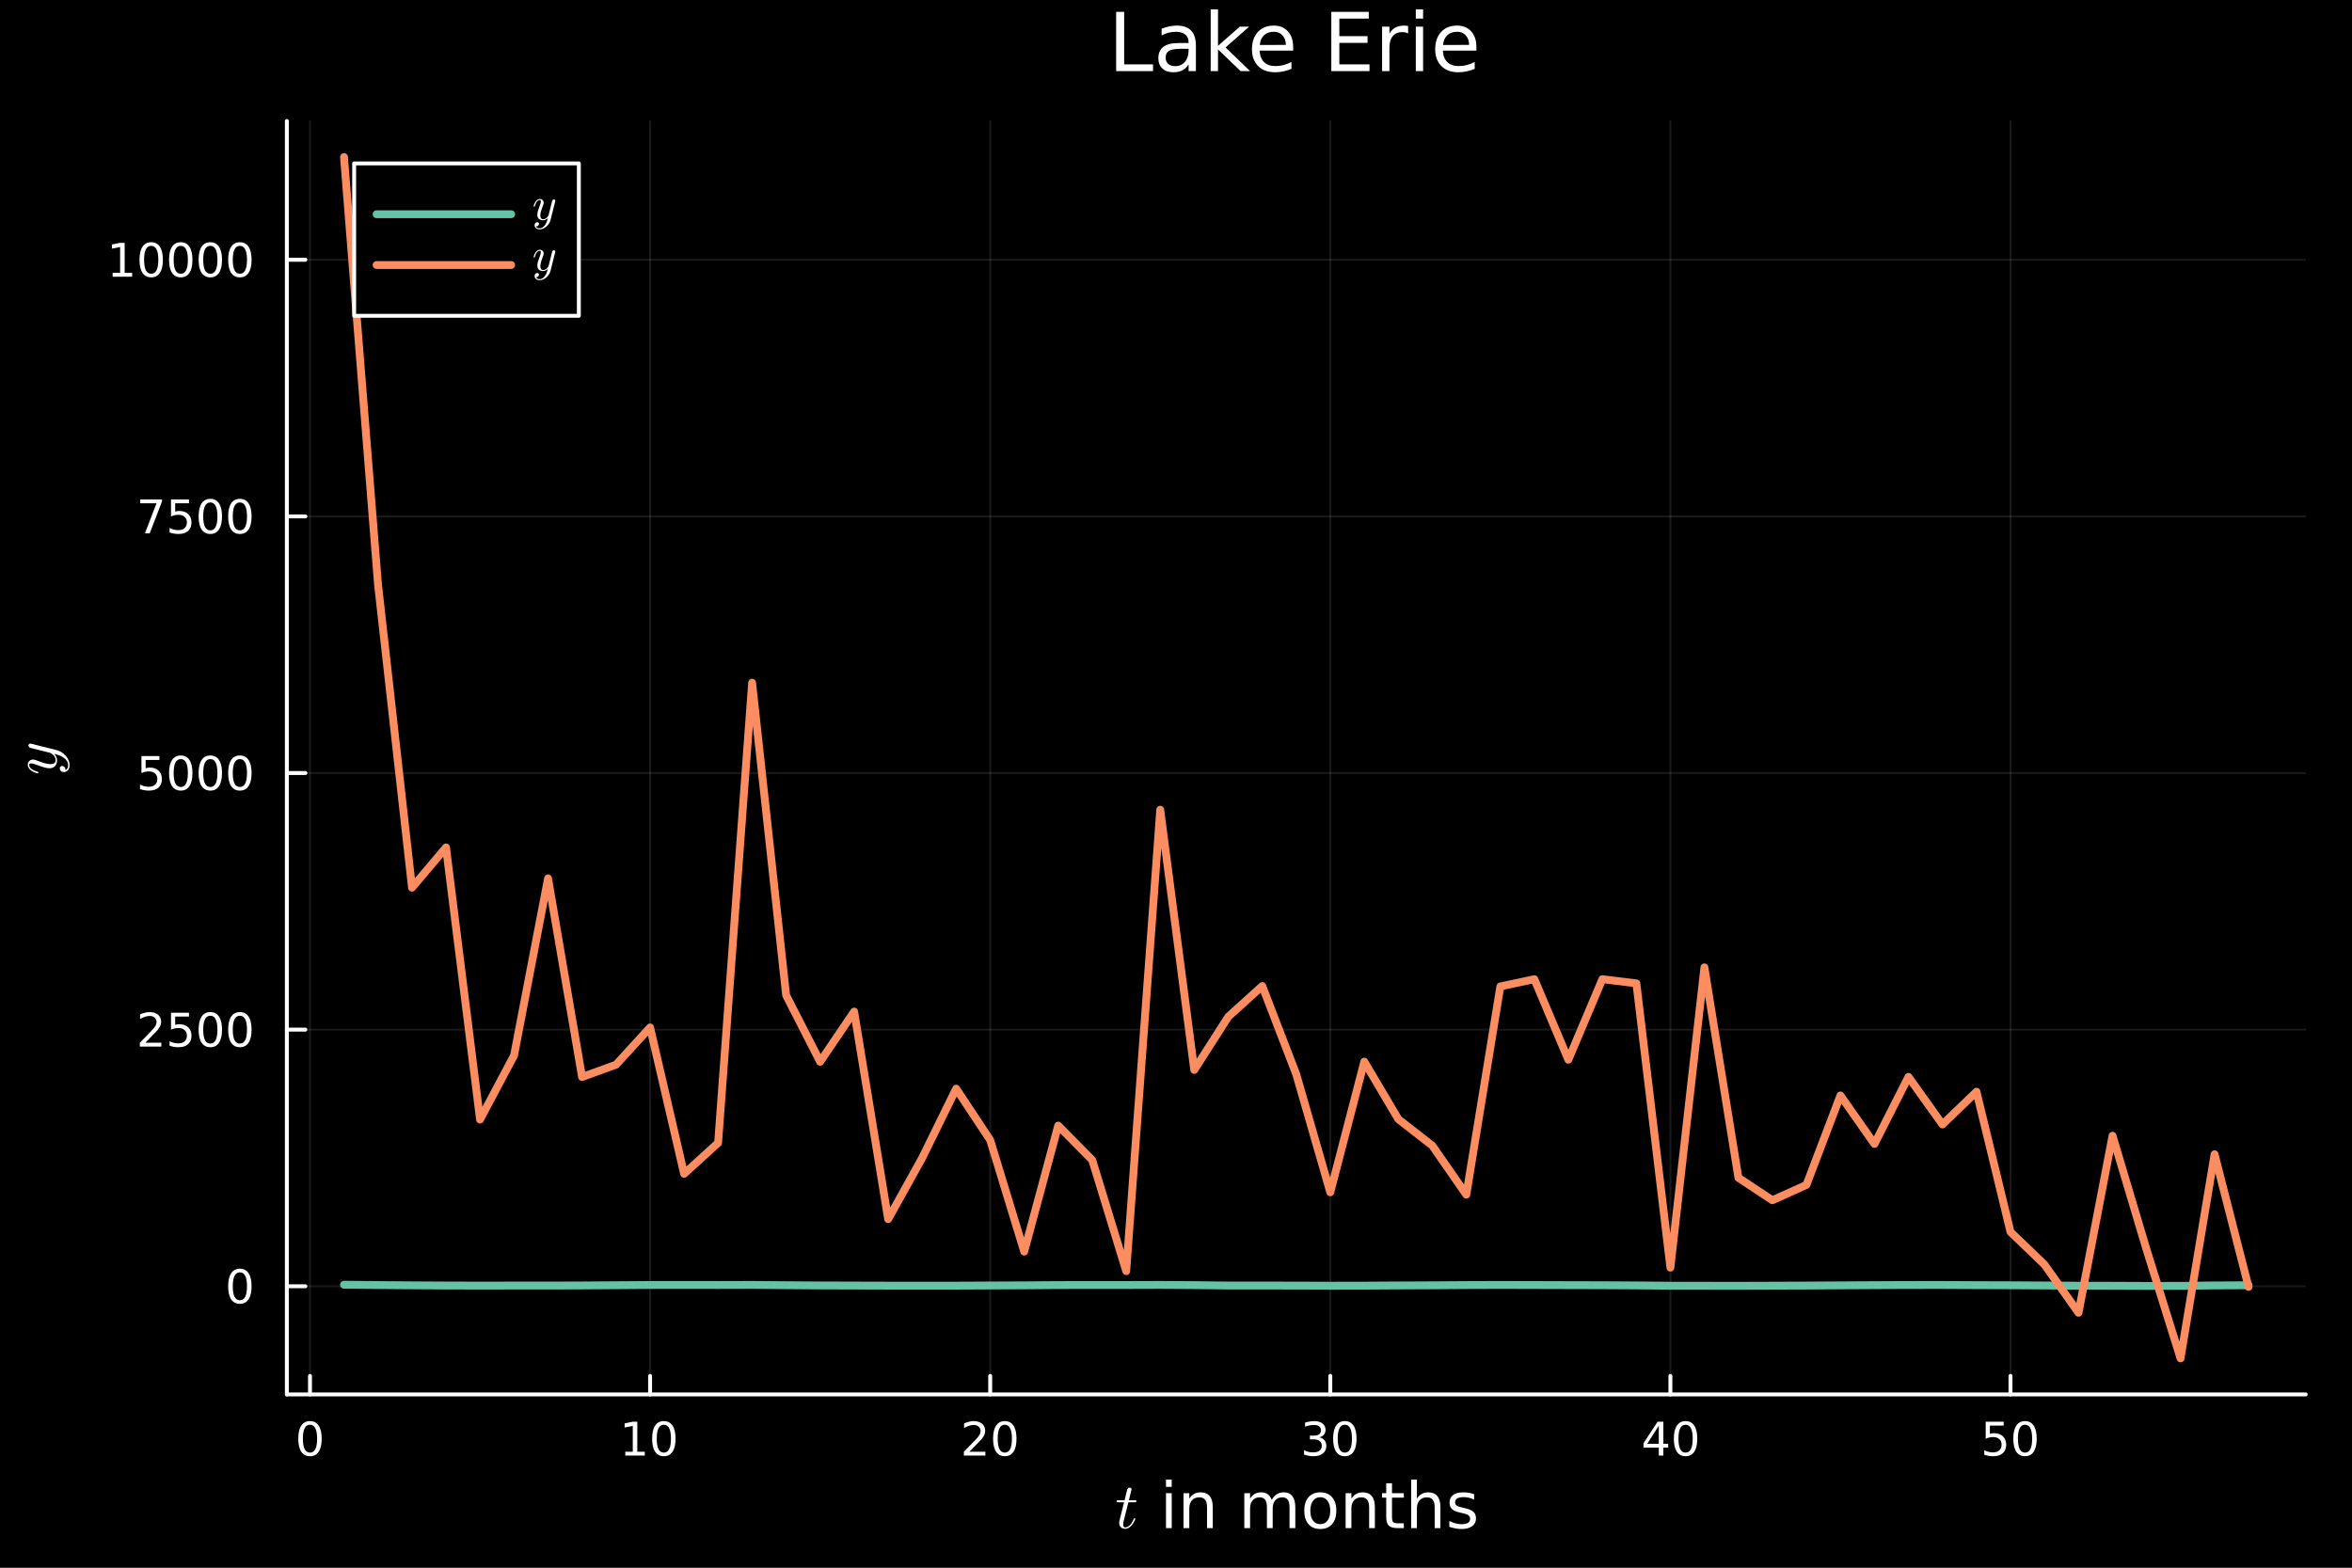 <?xml version="1.0" encoding="utf-8"?>
<svg xmlns="http://www.w3.org/2000/svg" xmlns:xlink="http://www.w3.org/1999/xlink" width="600" height="400" viewBox="0 0 2400 1600">
<rect x="0" y="0" width="2400" height="1600" fill="#808080" stroke="none"/>
<defs>
  <clipPath id="clip550">
    <rect x="0" y="0" width="2400" height="1600"/>
  </clipPath>
</defs>
<path clip-path="url(#clip550)" d="M0 1600 L2400 1600 L2400 0 L0 0  Z" fill="#000000" fill-rule="evenodd" fill-opacity="1"/>
<defs>
  <clipPath id="clip551">
    <rect x="480" y="0" width="1681" height="1600"/>
  </clipPath>
</defs>
<path clip-path="url(#clip550)" d="M292.713 1423.18 L2352.76 1423.18 L2352.76 123.472 L292.713 123.472  Z" fill="#000000" fill-rule="evenodd" fill-opacity="1"/>
<defs>
  <clipPath id="clip552">
    <rect x="292" y="123" width="2061" height="1301"/>
  </clipPath>
</defs>
<polyline clip-path="url(#clip552)" style="stroke:#ffffff; stroke-linecap:round; stroke-linejoin:round; stroke-width:2; stroke-opacity:0.1; fill:none" points="316.312,1423.18 316.312,123.472 "/>
<polyline clip-path="url(#clip552)" style="stroke:#ffffff; stroke-linecap:round; stroke-linejoin:round; stroke-width:2; stroke-opacity:0.1; fill:none" points="663.354,1423.18 663.354,123.472 "/>
<polyline clip-path="url(#clip552)" style="stroke:#ffffff; stroke-linecap:round; stroke-linejoin:round; stroke-width:2; stroke-opacity:0.1; fill:none" points="1010.4,1423.18 1010.4,123.472 "/>
<polyline clip-path="url(#clip552)" style="stroke:#ffffff; stroke-linecap:round; stroke-linejoin:round; stroke-width:2; stroke-opacity:0.1; fill:none" points="1357.44,1423.18 1357.44,123.472 "/>
<polyline clip-path="url(#clip552)" style="stroke:#ffffff; stroke-linecap:round; stroke-linejoin:round; stroke-width:2; stroke-opacity:0.1; fill:none" points="1704.48,1423.18 1704.48,123.472 "/>
<polyline clip-path="url(#clip552)" style="stroke:#ffffff; stroke-linecap:round; stroke-linejoin:round; stroke-width:2; stroke-opacity:0.1; fill:none" points="2051.52,1423.18 2051.52,123.472 "/>
<polyline clip-path="url(#clip550)" style="stroke:#ffffff; stroke-linecap:round; stroke-linejoin:round; stroke-width:4; stroke-opacity:1; fill:none" points="292.713,1423.18 2352.76,1423.18 "/>
<polyline clip-path="url(#clip550)" style="stroke:#ffffff; stroke-linecap:round; stroke-linejoin:round; stroke-width:4; stroke-opacity:1; fill:none" points="316.312,1423.18 316.312,1404.28 "/>
<polyline clip-path="url(#clip550)" style="stroke:#ffffff; stroke-linecap:round; stroke-linejoin:round; stroke-width:4; stroke-opacity:1; fill:none" points="663.354,1423.18 663.354,1404.28 "/>
<polyline clip-path="url(#clip550)" style="stroke:#ffffff; stroke-linecap:round; stroke-linejoin:round; stroke-width:4; stroke-opacity:1; fill:none" points="1010.4,1423.18 1010.4,1404.28 "/>
<polyline clip-path="url(#clip550)" style="stroke:#ffffff; stroke-linecap:round; stroke-linejoin:round; stroke-width:4; stroke-opacity:1; fill:none" points="1357.44,1423.18 1357.44,1404.28 "/>
<polyline clip-path="url(#clip550)" style="stroke:#ffffff; stroke-linecap:round; stroke-linejoin:round; stroke-width:4; stroke-opacity:1; fill:none" points="1704.48,1423.18 1704.48,1404.28 "/>
<polyline clip-path="url(#clip550)" style="stroke:#ffffff; stroke-linecap:round; stroke-linejoin:round; stroke-width:4; stroke-opacity:1; fill:none" points="2051.52,1423.18 2051.52,1404.28 "/>
<path clip-path="url(#clip550)" d="M316.312 1454.1 Q312.701 1454.1 310.872 1457.66 Q309.067 1461.2 309.067 1468.33 Q309.067 1475.44 310.872 1479.01 Q312.701 1482.55 316.312 1482.55 Q319.946 1482.55 321.752 1479.01 Q323.58 1475.44 323.58 1468.33 Q323.58 1461.2 321.752 1457.66 Q319.946 1454.1 316.312 1454.1 M316.312 1450.39 Q322.122 1450.39 325.178 1455 Q328.256 1459.58 328.256 1468.33 Q328.256 1477.06 325.178 1481.67 Q322.122 1486.25 316.312 1486.25 Q310.502 1486.25 307.423 1481.67 Q304.368 1477.06 304.368 1468.33 Q304.368 1459.58 307.423 1455 Q310.502 1450.39 316.312 1450.39 Z" fill="#ffffff" fill-rule="nonzero" fill-opacity="1" /><path clip-path="url(#clip550)" d="M638.042 1481.64 L645.681 1481.64 L645.681 1455.28 L637.371 1456.95 L637.371 1452.69 L645.634 1451.02 L650.31 1451.02 L650.31 1481.64 L657.949 1481.64 L657.949 1485.58 L638.042 1485.58 L638.042 1481.64 Z" fill="#ffffff" fill-rule="nonzero" fill-opacity="1" /><path clip-path="url(#clip550)" d="M677.393 1454.1 Q673.782 1454.1 671.954 1457.66 Q670.148 1461.2 670.148 1468.33 Q670.148 1475.44 671.954 1479.01 Q673.782 1482.55 677.393 1482.55 Q681.028 1482.55 682.833 1479.01 Q684.662 1475.44 684.662 1468.33 Q684.662 1461.2 682.833 1457.66 Q681.028 1454.1 677.393 1454.1 M677.393 1450.39 Q683.204 1450.39 686.259 1455 Q689.338 1459.58 689.338 1468.33 Q689.338 1477.06 686.259 1481.67 Q683.204 1486.25 677.393 1486.25 Q671.583 1486.25 668.505 1481.67 Q665.449 1477.06 665.449 1468.33 Q665.449 1459.58 668.505 1455 Q671.583 1450.39 677.393 1450.39 Z" fill="#ffffff" fill-rule="nonzero" fill-opacity="1" /><path clip-path="url(#clip550)" d="M989.17 1481.64 L1005.49 1481.64 L1005.49 1485.58 L983.545 1485.58 L983.545 1481.64 Q986.207 1478.89 990.79 1474.26 Q995.397 1469.61 996.577 1468.27 Q998.822 1465.74 999.702 1464.01 Q1000.6 1462.25 1000.6 1460.56 Q1000.6 1457.8 998.66 1456.07 Q996.739 1454.33 993.637 1454.33 Q991.438 1454.33 988.985 1455.09 Q986.554 1455.86 983.776 1457.41 L983.776 1452.69 Q986.6 1451.55 989.054 1450.97 Q991.508 1450.39 993.545 1450.39 Q998.915 1450.39 1002.11 1453.08 Q1005.3 1455.77 1005.3 1460.26 Q1005.3 1462.39 1004.49 1464.31 Q1003.71 1466.2 1001.6 1468.8 Q1001.02 1469.47 997.92 1472.69 Q994.818 1475.88 989.17 1481.64 Z" fill="#ffffff" fill-rule="nonzero" fill-opacity="1" /><path clip-path="url(#clip550)" d="M1025.3 1454.1 Q1021.69 1454.1 1019.86 1457.66 Q1018.06 1461.2 1018.06 1468.33 Q1018.06 1475.44 1019.86 1479.01 Q1021.69 1482.55 1025.3 1482.55 Q1028.94 1482.55 1030.74 1479.01 Q1032.57 1475.44 1032.57 1468.33 Q1032.57 1461.2 1030.74 1457.66 Q1028.94 1454.1 1025.3 1454.1 M1025.3 1450.39 Q1031.11 1450.39 1034.17 1455 Q1037.25 1459.58 1037.25 1468.33 Q1037.25 1477.06 1034.17 1481.67 Q1031.11 1486.25 1025.3 1486.25 Q1019.49 1486.25 1016.41 1481.67 Q1013.36 1477.06 1013.36 1468.33 Q1013.36 1459.58 1016.41 1455 Q1019.49 1450.39 1025.3 1450.39 Z" fill="#ffffff" fill-rule="nonzero" fill-opacity="1" /><path clip-path="url(#clip550)" d="M1346.28 1466.95 Q1349.64 1467.66 1351.51 1469.93 Q1353.41 1472.2 1353.41 1475.53 Q1353.41 1480.65 1349.89 1483.45 Q1346.37 1486.25 1339.89 1486.25 Q1337.72 1486.25 1335.4 1485.81 Q1333.11 1485.39 1330.66 1484.54 L1330.66 1480.02 Q1332.6 1481.16 1334.92 1481.74 Q1337.23 1482.32 1339.75 1482.32 Q1344.15 1482.32 1346.44 1480.58 Q1348.76 1478.84 1348.76 1475.53 Q1348.76 1472.48 1346.61 1470.77 Q1344.48 1469.03 1340.66 1469.03 L1336.63 1469.03 L1336.63 1465.19 L1340.84 1465.19 Q1344.29 1465.19 1346.12 1463.82 Q1347.95 1462.43 1347.95 1459.84 Q1347.95 1457.18 1346.05 1455.77 Q1344.17 1454.33 1340.66 1454.33 Q1338.74 1454.33 1336.54 1454.75 Q1334.34 1455.16 1331.7 1456.04 L1331.7 1451.88 Q1334.36 1451.14 1336.67 1450.77 Q1339.01 1450.39 1341.07 1450.39 Q1346.4 1450.39 1349.5 1452.83 Q1352.6 1455.23 1352.6 1459.35 Q1352.6 1462.22 1350.96 1464.21 Q1349.31 1466.18 1346.28 1466.95 Z" fill="#ffffff" fill-rule="nonzero" fill-opacity="1" /><path clip-path="url(#clip550)" d="M1372.28 1454.1 Q1368.67 1454.1 1366.84 1457.66 Q1365.03 1461.2 1365.03 1468.33 Q1365.03 1475.44 1366.84 1479.01 Q1368.67 1482.55 1372.28 1482.55 Q1375.91 1482.55 1377.72 1479.01 Q1379.55 1475.44 1379.55 1468.33 Q1379.55 1461.2 1377.72 1457.66 Q1375.91 1454.1 1372.28 1454.1 M1372.28 1450.39 Q1378.09 1450.39 1381.14 1455 Q1384.22 1459.58 1384.22 1468.33 Q1384.22 1477.06 1381.14 1481.67 Q1378.09 1486.25 1372.28 1486.25 Q1366.47 1486.25 1363.39 1481.67 Q1360.33 1477.06 1360.33 1468.33 Q1360.33 1459.58 1363.39 1455 Q1366.47 1450.39 1372.28 1450.39 Z" fill="#ffffff" fill-rule="nonzero" fill-opacity="1" /><path clip-path="url(#clip550)" d="M1692.65 1455.09 L1680.85 1473.54 L1692.65 1473.54 L1692.65 1455.09 M1691.43 1451.02 L1697.31 1451.02 L1697.31 1473.54 L1702.24 1473.54 L1702.24 1477.43 L1697.31 1477.43 L1697.31 1485.58 L1692.65 1485.58 L1692.65 1477.43 L1677.05 1477.43 L1677.05 1472.92 L1691.43 1451.02 Z" fill="#ffffff" fill-rule="nonzero" fill-opacity="1" /><path clip-path="url(#clip550)" d="M1719.97 1454.1 Q1716.36 1454.1 1714.53 1457.66 Q1712.72 1461.2 1712.72 1468.33 Q1712.72 1475.44 1714.53 1479.01 Q1716.36 1482.55 1719.97 1482.55 Q1723.6 1482.55 1725.41 1479.01 Q1727.24 1475.44 1727.24 1468.33 Q1727.24 1461.2 1725.41 1457.66 Q1723.6 1454.1 1719.97 1454.1 M1719.97 1450.39 Q1725.78 1450.39 1728.83 1455 Q1731.91 1459.58 1731.91 1468.33 Q1731.91 1477.06 1728.83 1481.67 Q1725.78 1486.25 1719.97 1486.25 Q1714.16 1486.25 1711.08 1481.67 Q1708.02 1477.06 1708.02 1468.33 Q1708.02 1459.58 1711.08 1455 Q1714.16 1450.39 1719.97 1450.39 Z" fill="#ffffff" fill-rule="nonzero" fill-opacity="1" /><path clip-path="url(#clip550)" d="M2026.22 1451.02 L2044.58 1451.02 L2044.58 1454.96 L2030.5 1454.96 L2030.5 1463.43 Q2031.52 1463.08 2032.54 1462.92 Q2033.56 1462.73 2034.58 1462.73 Q2040.37 1462.73 2043.75 1465.9 Q2047.13 1469.08 2047.13 1474.49 Q2047.13 1480.07 2043.65 1483.17 Q2040.18 1486.25 2033.86 1486.25 Q2031.69 1486.25 2029.42 1485.88 Q2027.17 1485.51 2024.76 1484.77 L2024.76 1480.07 Q2026.85 1481.2 2029.07 1481.76 Q2031.29 1482.32 2033.77 1482.32 Q2037.77 1482.32 2040.11 1480.21 Q2042.45 1478.1 2042.45 1474.49 Q2042.45 1470.88 2040.11 1468.77 Q2037.77 1466.67 2033.77 1466.67 Q2031.89 1466.67 2030.02 1467.08 Q2028.17 1467.5 2026.22 1468.38 L2026.22 1451.02 Z" fill="#ffffff" fill-rule="nonzero" fill-opacity="1" /><path clip-path="url(#clip550)" d="M2066.34 1454.1 Q2062.73 1454.1 2060.9 1457.66 Q2059.09 1461.2 2059.09 1468.33 Q2059.09 1475.44 2060.9 1479.01 Q2062.73 1482.55 2066.34 1482.55 Q2069.97 1482.55 2071.78 1479.01 Q2073.61 1475.44 2073.61 1468.33 Q2073.61 1461.2 2071.78 1457.66 Q2069.97 1454.1 2066.34 1454.1 M2066.34 1450.39 Q2072.15 1450.39 2075.2 1455 Q2078.28 1459.58 2078.28 1468.33 Q2078.28 1477.06 2075.2 1481.67 Q2072.15 1486.25 2066.34 1486.25 Q2060.53 1486.25 2057.45 1481.67 Q2054.39 1477.06 2054.39 1468.33 Q2054.39 1459.58 2057.45 1455 Q2060.53 1450.39 2066.34 1450.39 Z" fill="#ffffff" fill-rule="nonzero" fill-opacity="1" /><path clip-path="url(#clip550)" d="M1159.6 1531.91 Q1159.6 1532.81 1159.18 1533.04 Q1158.76 1533.23 1157.61 1533.23 L1151.42 1533.23 L1146.53 1552.69 Q1146.14 1554.39 1146.14 1555.84 Q1146.14 1557.45 1146.62 1558.16 Q1147.14 1558.87 1148.2 1558.87 Q1150.29 1558.87 1152.55 1556.97 Q1154.84 1555.07 1156.77 1550.43 Q1157.03 1549.82 1157.15 1549.69 Q1157.32 1549.53 1157.73 1549.53 Q1158.54 1549.53 1158.54 1550.17 Q1158.54 1550.4 1158.09 1551.43 Q1157.67 1552.46 1156.74 1553.97 Q1155.83 1555.49 1154.64 1556.9 Q1153.48 1558.32 1151.71 1559.35 Q1149.94 1560.35 1148.04 1560.35 Q1145.37 1560.35 1143.66 1558.64 Q1141.99 1556.94 1141.99 1554.26 Q1141.99 1553.39 1142.66 1550.62 Q1143.34 1547.82 1147.01 1533.23 L1141.18 1533.23 Q1140.38 1533.23 1140.05 1533.2 Q1139.76 1533.17 1139.54 1533.01 Q1139.34 1532.81 1139.34 1532.43 Q1139.34 1531.82 1139.6 1531.56 Q1139.86 1531.27 1140.18 1531.24 Q1140.54 1531.17 1141.34 1531.17 L1147.52 1531.17 L1150.1 1520.71 Q1150.36 1519.67 1151 1519.09 Q1151.68 1518.48 1152.07 1518.42 Q1152.45 1518.32 1152.74 1518.32 Q1153.61 1518.32 1154.13 1518.81 Q1154.64 1519.26 1154.64 1520.09 Q1154.64 1520.54 1151.94 1531.17 L1157.73 1531.17 Q1158.47 1531.17 1158.76 1531.2 Q1159.09 1531.24 1159.34 1531.4 Q1159.6 1531.56 1159.6 1531.91 Z" fill="#ffffff" fill-rule="nonzero" fill-opacity="1" /><path clip-path="url(#clip550)" d="M1189.78 1523.96 L1195.64 1523.96 L1195.64 1559.61 L1189.78 1559.61 L1189.78 1523.96 M1189.78 1510.08 L1195.64 1510.08 L1195.64 1517.5 L1189.78 1517.5 L1189.78 1510.08 Z" fill="#ffffff" fill-rule="nonzero" fill-opacity="1" /><path clip-path="url(#clip550)" d="M1237.52 1538.09 L1237.52 1559.61 L1231.67 1559.61 L1231.67 1538.28 Q1231.67 1533.22 1229.69 1530.71 Q1227.72 1528.2 1223.77 1528.2 Q1219.03 1528.2 1216.29 1531.22 Q1213.56 1534.24 1213.56 1539.46 L1213.56 1559.61 L1207.67 1559.61 L1207.67 1523.96 L1213.56 1523.96 L1213.56 1529.5 Q1215.66 1526.29 1218.49 1524.69 Q1221.35 1523.1 1225.08 1523.1 Q1231.22 1523.1 1234.37 1526.92 Q1237.52 1530.71 1237.52 1538.09 Z" fill="#ffffff" fill-rule="nonzero" fill-opacity="1" /><path clip-path="url(#clip550)" d="M1297.68 1530.81 Q1299.88 1526.86 1302.93 1524.98 Q1305.99 1523.1 1310.12 1523.1 Q1315.69 1523.1 1318.72 1527.02 Q1321.74 1530.9 1321.74 1538.09 L1321.74 1559.61 L1315.85 1559.61 L1315.85 1538.28 Q1315.85 1533.16 1314.04 1530.68 Q1312.23 1528.2 1308.5 1528.2 Q1303.95 1528.2 1301.31 1531.22 Q1298.67 1534.24 1298.67 1539.46 L1298.67 1559.61 L1292.78 1559.61 L1292.78 1538.28 Q1292.78 1533.13 1290.96 1530.68 Q1289.15 1528.2 1285.36 1528.2 Q1280.87 1528.2 1278.23 1531.25 Q1275.59 1534.27 1275.59 1539.46 L1275.59 1559.61 L1269.7 1559.61 L1269.7 1523.96 L1275.59 1523.96 L1275.59 1529.5 Q1277.6 1526.22 1280.4 1524.66 Q1283.2 1523.1 1287.05 1523.1 Q1290.93 1523.1 1293.64 1525.08 Q1296.37 1527.05 1297.68 1530.81 Z" fill="#ffffff" fill-rule="nonzero" fill-opacity="1" /><path clip-path="url(#clip550)" d="M1347.24 1528.07 Q1342.53 1528.07 1339.79 1531.76 Q1337.05 1535.42 1337.05 1541.82 Q1337.05 1548.22 1339.76 1551.91 Q1342.49 1555.57 1347.24 1555.57 Q1351.92 1555.57 1354.65 1551.88 Q1357.39 1548.18 1357.39 1541.82 Q1357.39 1535.48 1354.65 1531.79 Q1351.92 1528.07 1347.24 1528.07 M1347.24 1523.1 Q1354.88 1523.1 1359.24 1528.07 Q1363.6 1533.03 1363.6 1541.82 Q1363.6 1550.57 1359.24 1555.57 Q1354.88 1560.53 1347.24 1560.53 Q1339.57 1560.53 1335.21 1555.57 Q1330.88 1550.57 1330.88 1541.82 Q1330.88 1533.03 1335.21 1528.07 Q1339.57 1523.1 1347.24 1523.1 Z" fill="#ffffff" fill-rule="nonzero" fill-opacity="1" /><path clip-path="url(#clip550)" d="M1402.94 1538.09 L1402.94 1559.61 L1397.08 1559.61 L1397.08 1538.28 Q1397.08 1533.22 1395.11 1530.71 Q1393.13 1528.2 1389.19 1528.2 Q1384.44 1528.2 1381.71 1531.22 Q1378.97 1534.24 1378.97 1539.46 L1378.97 1559.61 L1373.08 1559.61 L1373.08 1523.96 L1378.97 1523.96 L1378.97 1529.5 Q1381.07 1526.29 1383.9 1524.69 Q1386.77 1523.1 1390.49 1523.1 Q1396.63 1523.1 1399.79 1526.92 Q1402.94 1530.71 1402.94 1538.09 Z" fill="#ffffff" fill-rule="nonzero" fill-opacity="1" /><path clip-path="url(#clip550)" d="M1420.41 1513.84 L1420.41 1523.96 L1432.47 1523.96 L1432.47 1528.51 L1420.41 1528.51 L1420.41 1547.87 Q1420.41 1552.23 1421.59 1553.47 Q1422.8 1554.71 1426.46 1554.71 L1432.47 1554.71 L1432.47 1559.61 L1426.46 1559.61 Q1419.68 1559.61 1417.1 1557.1 Q1414.52 1554.55 1414.52 1547.87 L1414.52 1528.51 L1410.23 1528.51 L1410.23 1523.96 L1414.52 1523.96 L1414.52 1513.84 L1420.41 1513.84 Z" fill="#ffffff" fill-rule="nonzero" fill-opacity="1" /><path clip-path="url(#clip550)" d="M1469.81 1538.09 L1469.81 1559.61 L1463.95 1559.61 L1463.95 1538.28 Q1463.95 1533.22 1461.98 1530.71 Q1460 1528.2 1456.06 1528.2 Q1451.32 1528.2 1448.58 1531.22 Q1445.84 1534.24 1445.84 1539.46 L1445.84 1559.61 L1439.95 1559.61 L1439.95 1510.08 L1445.84 1510.08 L1445.84 1529.5 Q1447.94 1526.29 1450.77 1524.69 Q1453.64 1523.1 1457.36 1523.1 Q1463.51 1523.1 1466.66 1526.92 Q1469.81 1530.71 1469.81 1538.09 Z" fill="#ffffff" fill-rule="nonzero" fill-opacity="1" /><path clip-path="url(#clip550)" d="M1504.21 1525.01 L1504.21 1530.55 Q1501.73 1529.28 1499.06 1528.64 Q1496.38 1528 1493.52 1528 Q1489.16 1528 1486.96 1529.34 Q1484.8 1530.68 1484.8 1533.35 Q1484.8 1535.39 1486.36 1536.57 Q1487.92 1537.71 1492.63 1538.76 L1494.63 1539.21 Q1500.87 1540.54 1503.48 1543 Q1506.12 1545.41 1506.12 1549.77 Q1506.12 1554.74 1502.18 1557.64 Q1498.26 1560.53 1491.39 1560.53 Q1488.52 1560.53 1485.4 1559.96 Q1482.32 1559.42 1478.88 1558.3 L1478.88 1552.26 Q1482.13 1553.94 1485.28 1554.8 Q1488.43 1555.63 1491.52 1555.63 Q1495.65 1555.63 1497.88 1554.23 Q1500.11 1552.8 1500.11 1550.22 Q1500.11 1547.83 1498.49 1546.56 Q1496.89 1545.29 1491.45 1544.11 L1489.41 1543.63 Q1483.97 1542.49 1481.55 1540.13 Q1479.13 1537.74 1479.13 1533.61 Q1479.13 1528.58 1482.7 1525.84 Q1486.26 1523.1 1492.82 1523.1 Q1496.07 1523.1 1498.93 1523.58 Q1501.8 1524.06 1504.21 1525.01 Z" fill="#ffffff" fill-rule="nonzero" fill-opacity="1" /><polyline clip-path="url(#clip552)" style="stroke:#ffffff; stroke-linecap:round; stroke-linejoin:round; stroke-width:2; stroke-opacity:0.1; fill:none" points="292.713,1312.77 2352.76,1312.77 "/>
<polyline clip-path="url(#clip552)" style="stroke:#ffffff; stroke-linecap:round; stroke-linejoin:round; stroke-width:2; stroke-opacity:0.1; fill:none" points="292.713,1050.86 2352.76,1050.86 "/>
<polyline clip-path="url(#clip552)" style="stroke:#ffffff; stroke-linecap:round; stroke-linejoin:round; stroke-width:2; stroke-opacity:0.1; fill:none" points="292.713,788.948 2352.76,788.948 "/>
<polyline clip-path="url(#clip552)" style="stroke:#ffffff; stroke-linecap:round; stroke-linejoin:round; stroke-width:2; stroke-opacity:0.1; fill:none" points="292.713,527.037 2352.76,527.037 "/>
<polyline clip-path="url(#clip552)" style="stroke:#ffffff; stroke-linecap:round; stroke-linejoin:round; stroke-width:2; stroke-opacity:0.1; fill:none" points="292.713,265.126 2352.76,265.126 "/>
<polyline clip-path="url(#clip550)" style="stroke:#ffffff; stroke-linecap:round; stroke-linejoin:round; stroke-width:4; stroke-opacity:1; fill:none" points="292.713,1423.18 292.713,123.472 "/>
<polyline clip-path="url(#clip550)" style="stroke:#ffffff; stroke-linecap:round; stroke-linejoin:round; stroke-width:4; stroke-opacity:1; fill:none" points="292.713,1312.77 311.611,1312.77 "/>
<polyline clip-path="url(#clip550)" style="stroke:#ffffff; stroke-linecap:round; stroke-linejoin:round; stroke-width:4; stroke-opacity:1; fill:none" points="292.713,1050.86 311.611,1050.86 "/>
<polyline clip-path="url(#clip550)" style="stroke:#ffffff; stroke-linecap:round; stroke-linejoin:round; stroke-width:4; stroke-opacity:1; fill:none" points="292.713,788.948 311.611,788.948 "/>
<polyline clip-path="url(#clip550)" style="stroke:#ffffff; stroke-linecap:round; stroke-linejoin:round; stroke-width:4; stroke-opacity:1; fill:none" points="292.713,527.037 311.611,527.037 "/>
<polyline clip-path="url(#clip550)" style="stroke:#ffffff; stroke-linecap:round; stroke-linejoin:round; stroke-width:4; stroke-opacity:1; fill:none" points="292.713,265.126 311.611,265.126 "/>
<path clip-path="url(#clip550)" d="M244.769 1298.57 Q241.158 1298.57 239.329 1302.13 Q237.523 1305.68 237.523 1312.81 Q237.523 1319.91 239.329 1323.48 Q241.158 1327.02 244.769 1327.02 Q248.403 1327.02 250.209 1323.48 Q252.037 1319.91 252.037 1312.81 Q252.037 1305.68 250.209 1302.13 Q248.403 1298.57 244.769 1298.57 M244.769 1294.87 Q250.579 1294.87 253.634 1299.47 Q256.713 1304.06 256.713 1312.81 Q256.713 1321.53 253.634 1326.14 Q250.579 1330.72 244.769 1330.72 Q238.959 1330.72 235.88 1326.14 Q232.824 1321.53 232.824 1312.81 Q232.824 1304.06 235.88 1299.47 Q238.959 1294.87 244.769 1294.87 Z" fill="#ffffff" fill-rule="nonzero" fill-opacity="1" /><path clip-path="url(#clip550)" d="M148.311 1064.2 L164.63 1064.2 L164.63 1068.14 L142.686 1068.14 L142.686 1064.2 Q145.348 1061.45 149.931 1056.82 Q154.538 1052.17 155.718 1050.83 Q157.964 1048.3 158.843 1046.57 Q159.746 1044.81 159.746 1043.12 Q159.746 1040.36 157.802 1038.63 Q155.88 1036.89 152.778 1036.89 Q150.579 1036.89 148.126 1037.65 Q145.695 1038.42 142.917 1039.97 L142.917 1035.25 Q145.741 1034.11 148.195 1033.53 Q150.649 1032.95 152.686 1032.95 Q158.056 1032.95 161.251 1035.64 Q164.445 1038.33 164.445 1042.82 Q164.445 1044.95 163.635 1046.87 Q162.848 1048.76 160.741 1051.36 Q160.163 1052.03 157.061 1055.25 Q153.959 1058.44 148.311 1064.2 Z" fill="#ffffff" fill-rule="nonzero" fill-opacity="1" /><path clip-path="url(#clip550)" d="M174.491 1033.58 L192.848 1033.58 L192.848 1037.52 L178.774 1037.52 L178.774 1045.99 Q179.792 1045.64 180.811 1045.48 Q181.829 1045.29 182.848 1045.29 Q188.635 1045.29 192.014 1048.46 Q195.394 1051.64 195.394 1057.05 Q195.394 1062.63 191.922 1065.73 Q188.45 1068.81 182.13 1068.81 Q179.954 1068.81 177.686 1068.44 Q175.44 1068.07 173.033 1067.33 L173.033 1062.63 Q175.116 1063.76 177.339 1064.32 Q179.561 1064.88 182.038 1064.88 Q186.042 1064.88 188.38 1062.77 Q190.718 1060.66 190.718 1057.05 Q190.718 1053.44 188.38 1051.33 Q186.042 1049.23 182.038 1049.23 Q180.163 1049.23 178.288 1049.64 Q176.436 1050.06 174.491 1050.94 L174.491 1033.58 Z" fill="#ffffff" fill-rule="nonzero" fill-opacity="1" /><path clip-path="url(#clip550)" d="M214.607 1036.66 Q210.996 1036.66 209.167 1040.22 Q207.362 1043.77 207.362 1050.89 Q207.362 1058 209.167 1061.57 Q210.996 1065.11 214.607 1065.11 Q218.241 1065.11 220.047 1061.57 Q221.875 1058 221.875 1050.89 Q221.875 1043.77 220.047 1040.22 Q218.241 1036.66 214.607 1036.66 M214.607 1032.95 Q220.417 1032.95 223.473 1037.56 Q226.551 1042.14 226.551 1050.89 Q226.551 1059.62 223.473 1064.23 Q220.417 1068.81 214.607 1068.81 Q208.797 1068.81 205.718 1064.23 Q202.662 1059.62 202.662 1050.89 Q202.662 1042.14 205.718 1037.56 Q208.797 1032.95 214.607 1032.95 Z" fill="#ffffff" fill-rule="nonzero" fill-opacity="1" /><path clip-path="url(#clip550)" d="M244.769 1036.66 Q241.158 1036.66 239.329 1040.22 Q237.523 1043.77 237.523 1050.89 Q237.523 1058 239.329 1061.57 Q241.158 1065.11 244.769 1065.11 Q248.403 1065.11 250.209 1061.57 Q252.037 1058 252.037 1050.89 Q252.037 1043.77 250.209 1040.22 Q248.403 1036.66 244.769 1036.66 M244.769 1032.95 Q250.579 1032.95 253.634 1037.56 Q256.713 1042.14 256.713 1050.89 Q256.713 1059.62 253.634 1064.23 Q250.579 1068.81 244.769 1068.81 Q238.959 1068.81 235.88 1064.23 Q232.824 1059.62 232.824 1050.89 Q232.824 1042.14 235.88 1037.56 Q238.959 1032.95 244.769 1032.95 Z" fill="#ffffff" fill-rule="nonzero" fill-opacity="1" /><path clip-path="url(#clip550)" d="M144.329 771.668 L162.686 771.668 L162.686 775.604 L148.612 775.604 L148.612 784.076 Q149.63 783.729 150.649 783.567 Q151.667 783.381 152.686 783.381 Q158.473 783.381 161.852 786.553 Q165.232 789.724 165.232 795.141 Q165.232 800.719 161.76 803.821 Q158.288 806.9 151.968 806.9 Q149.792 806.9 147.524 806.529 Q145.279 806.159 142.871 805.418 L142.871 800.719 Q144.954 801.853 147.177 802.409 Q149.399 802.965 151.876 802.965 Q155.88 802.965 158.218 800.858 Q160.556 798.752 160.556 795.141 Q160.556 791.529 158.218 789.423 Q155.88 787.317 151.876 787.317 Q150.001 787.317 148.126 787.733 Q146.274 788.15 144.329 789.029 L144.329 771.668 Z" fill="#ffffff" fill-rule="nonzero" fill-opacity="1" /><path clip-path="url(#clip550)" d="M184.445 774.747 Q180.834 774.747 179.005 778.312 Q177.2 781.854 177.2 788.983 Q177.2 796.09 179.005 799.654 Q180.834 803.196 184.445 803.196 Q188.079 803.196 189.885 799.654 Q191.713 796.09 191.713 788.983 Q191.713 781.854 189.885 778.312 Q188.079 774.747 184.445 774.747 M184.445 771.043 Q190.255 771.043 193.311 775.65 Q196.389 780.233 196.389 788.983 Q196.389 797.71 193.311 802.316 Q190.255 806.9 184.445 806.9 Q178.635 806.9 175.556 802.316 Q172.501 797.71 172.501 788.983 Q172.501 780.233 175.556 775.65 Q178.635 771.043 184.445 771.043 Z" fill="#ffffff" fill-rule="nonzero" fill-opacity="1" /><path clip-path="url(#clip550)" d="M214.607 774.747 Q210.996 774.747 209.167 778.312 Q207.362 781.854 207.362 788.983 Q207.362 796.09 209.167 799.654 Q210.996 803.196 214.607 803.196 Q218.241 803.196 220.047 799.654 Q221.875 796.09 221.875 788.983 Q221.875 781.854 220.047 778.312 Q218.241 774.747 214.607 774.747 M214.607 771.043 Q220.417 771.043 223.473 775.65 Q226.551 780.233 226.551 788.983 Q226.551 797.71 223.473 802.316 Q220.417 806.9 214.607 806.9 Q208.797 806.9 205.718 802.316 Q202.662 797.71 202.662 788.983 Q202.662 780.233 205.718 775.65 Q208.797 771.043 214.607 771.043 Z" fill="#ffffff" fill-rule="nonzero" fill-opacity="1" /><path clip-path="url(#clip550)" d="M244.769 774.747 Q241.158 774.747 239.329 778.312 Q237.523 781.854 237.523 788.983 Q237.523 796.09 239.329 799.654 Q241.158 803.196 244.769 803.196 Q248.403 803.196 250.209 799.654 Q252.037 796.09 252.037 788.983 Q252.037 781.854 250.209 778.312 Q248.403 774.747 244.769 774.747 M244.769 771.043 Q250.579 771.043 253.634 775.65 Q256.713 780.233 256.713 788.983 Q256.713 797.71 253.634 802.316 Q250.579 806.9 244.769 806.9 Q238.959 806.9 235.88 802.316 Q232.824 797.71 232.824 788.983 Q232.824 780.233 235.88 775.65 Q238.959 771.043 244.769 771.043 Z" fill="#ffffff" fill-rule="nonzero" fill-opacity="1" /><path clip-path="url(#clip550)" d="M143.103 509.757 L165.325 509.757 L165.325 511.748 L152.778 544.317 L147.894 544.317 L159.7 513.692 L143.103 513.692 L143.103 509.757 Z" fill="#ffffff" fill-rule="nonzero" fill-opacity="1" /><path clip-path="url(#clip550)" d="M174.491 509.757 L192.848 509.757 L192.848 513.692 L178.774 513.692 L178.774 522.164 Q179.792 521.817 180.811 521.655 Q181.829 521.47 182.848 521.47 Q188.635 521.47 192.014 524.641 Q195.394 527.813 195.394 533.229 Q195.394 538.808 191.922 541.91 Q188.45 544.988 182.13 544.988 Q179.954 544.988 177.686 544.618 Q175.44 544.248 173.033 543.507 L173.033 538.808 Q175.116 539.942 177.339 540.498 Q179.561 541.053 182.038 541.053 Q186.042 541.053 188.38 538.947 Q190.718 536.84 190.718 533.229 Q190.718 529.618 188.38 527.512 Q186.042 525.405 182.038 525.405 Q180.163 525.405 178.288 525.822 Q176.436 526.238 174.491 527.118 L174.491 509.757 Z" fill="#ffffff" fill-rule="nonzero" fill-opacity="1" /><path clip-path="url(#clip550)" d="M214.607 512.836 Q210.996 512.836 209.167 516.401 Q207.362 519.942 207.362 527.072 Q207.362 534.178 209.167 537.743 Q210.996 541.285 214.607 541.285 Q218.241 541.285 220.047 537.743 Q221.875 534.178 221.875 527.072 Q221.875 519.942 220.047 516.401 Q218.241 512.836 214.607 512.836 M214.607 509.132 Q220.417 509.132 223.473 513.739 Q226.551 518.322 226.551 527.072 Q226.551 535.799 223.473 540.405 Q220.417 544.988 214.607 544.988 Q208.797 544.988 205.718 540.405 Q202.662 535.799 202.662 527.072 Q202.662 518.322 205.718 513.739 Q208.797 509.132 214.607 509.132 Z" fill="#ffffff" fill-rule="nonzero" fill-opacity="1" /><path clip-path="url(#clip550)" d="M244.769 512.836 Q241.158 512.836 239.329 516.401 Q237.523 519.942 237.523 527.072 Q237.523 534.178 239.329 537.743 Q241.158 541.285 244.769 541.285 Q248.403 541.285 250.209 537.743 Q252.037 534.178 252.037 527.072 Q252.037 519.942 250.209 516.401 Q248.403 512.836 244.769 512.836 M244.769 509.132 Q250.579 509.132 253.634 513.739 Q256.713 518.322 256.713 527.072 Q256.713 535.799 253.634 540.405 Q250.579 544.988 244.769 544.988 Q238.959 544.988 235.88 540.405 Q232.824 535.799 232.824 527.072 Q232.824 518.322 235.88 513.739 Q238.959 509.132 244.769 509.132 Z" fill="#ffffff" fill-rule="nonzero" fill-opacity="1" /><path clip-path="url(#clip550)" d="M114.931 278.47 L122.57 278.47 L122.57 252.105 L114.26 253.772 L114.26 249.512 L122.524 247.846 L127.2 247.846 L127.2 278.47 L134.839 278.47 L134.839 282.406 L114.931 282.406 L114.931 278.47 Z" fill="#ffffff" fill-rule="nonzero" fill-opacity="1" /><path clip-path="url(#clip550)" d="M154.283 250.924 Q150.672 250.924 148.843 254.489 Q147.038 258.031 147.038 265.16 Q147.038 272.267 148.843 275.832 Q150.672 279.373 154.283 279.373 Q157.917 279.373 159.723 275.832 Q161.552 272.267 161.552 265.16 Q161.552 258.031 159.723 254.489 Q157.917 250.924 154.283 250.924 M154.283 247.221 Q160.093 247.221 163.149 251.827 Q166.227 256.41 166.227 265.16 Q166.227 273.887 163.149 278.494 Q160.093 283.077 154.283 283.077 Q148.473 283.077 145.394 278.494 Q142.339 273.887 142.339 265.16 Q142.339 256.41 145.394 251.827 Q148.473 247.221 154.283 247.221 Z" fill="#ffffff" fill-rule="nonzero" fill-opacity="1" /><path clip-path="url(#clip550)" d="M184.445 250.924 Q180.834 250.924 179.005 254.489 Q177.2 258.031 177.2 265.16 Q177.2 272.267 179.005 275.832 Q180.834 279.373 184.445 279.373 Q188.079 279.373 189.885 275.832 Q191.713 272.267 191.713 265.16 Q191.713 258.031 189.885 254.489 Q188.079 250.924 184.445 250.924 M184.445 247.221 Q190.255 247.221 193.311 251.827 Q196.389 256.41 196.389 265.16 Q196.389 273.887 193.311 278.494 Q190.255 283.077 184.445 283.077 Q178.635 283.077 175.556 278.494 Q172.501 273.887 172.501 265.16 Q172.501 256.41 175.556 251.827 Q178.635 247.221 184.445 247.221 Z" fill="#ffffff" fill-rule="nonzero" fill-opacity="1" /><path clip-path="url(#clip550)" d="M214.607 250.924 Q210.996 250.924 209.167 254.489 Q207.362 258.031 207.362 265.16 Q207.362 272.267 209.167 275.832 Q210.996 279.373 214.607 279.373 Q218.241 279.373 220.047 275.832 Q221.875 272.267 221.875 265.16 Q221.875 258.031 220.047 254.489 Q218.241 250.924 214.607 250.924 M214.607 247.221 Q220.417 247.221 223.473 251.827 Q226.551 256.41 226.551 265.16 Q226.551 273.887 223.473 278.494 Q220.417 283.077 214.607 283.077 Q208.797 283.077 205.718 278.494 Q202.662 273.887 202.662 265.16 Q202.662 256.41 205.718 251.827 Q208.797 247.221 214.607 247.221 Z" fill="#ffffff" fill-rule="nonzero" fill-opacity="1" /><path clip-path="url(#clip550)" d="M244.769 250.924 Q241.158 250.924 239.329 254.489 Q237.523 258.031 237.523 265.16 Q237.523 272.267 239.329 275.832 Q241.158 279.373 244.769 279.373 Q248.403 279.373 250.209 275.832 Q252.037 272.267 252.037 265.16 Q252.037 258.031 250.209 254.489 Q248.403 250.924 244.769 250.924 M244.769 247.221 Q250.579 247.221 253.634 251.827 Q256.713 256.41 256.713 265.16 Q256.713 273.887 253.634 278.494 Q250.579 283.077 244.769 283.077 Q238.959 283.077 235.88 278.494 Q232.824 273.887 232.824 265.16 Q232.824 256.41 235.88 251.827 Q238.959 247.221 244.769 247.221 Z" fill="#ffffff" fill-rule="nonzero" fill-opacity="1" /><path clip-path="url(#clip550)" d="M30.856 758.889 Q31.307 758.889 32.37 759.178 L57.555 765.491 Q63.159 766.876 67.088 771.384 Q71.017 775.861 71.017 780.95 Q71.017 784.009 69.374 785.974 Q67.764 787.938 65.284 787.938 Q63.094 787.938 62.031 786.779 Q61.001 785.619 61.001 784.235 Q61.001 783.784 61.13 783.301 Q61.258 782.817 61.806 782.302 Q62.353 781.787 63.287 781.787 Q64.801 781.787 65.993 783.107 Q66.54 783.751 66.669 784.363 Q66.798 784.943 66.798 785.941 Q67.7 785.555 68.311 784.846 Q68.923 784.138 69.149 783.333 Q69.406 782.528 69.471 782.012 Q69.567 781.465 69.567 780.95 Q69.567 776.827 65.413 773.671 Q64.157 772.737 62.901 772.061 Q61.677 771.352 60.163 770.837 Q58.682 770.322 57.877 770.096 Q57.072 769.839 55.236 769.388 Q58.231 772.383 58.231 776.054 Q58.231 777.6 57.812 778.985 Q57.394 780.338 56.524 781.529 Q55.622 782.721 54.044 783.429 Q52.466 784.106 50.373 784.106 Q48.151 784.106 45.123 783.236 Q42.096 782.367 36.524 780.273 Q33.4 779.146 31.887 779.146 Q31.146 779.146 30.695 779.307 Q30.212 779.468 30.051 779.79 Q29.858 780.112 29.826 780.305 Q29.793 780.466 29.793 780.789 Q29.793 782.689 31.726 784.46 Q33.658 786.231 37.974 787.455 Q38.779 787.713 38.972 787.874 Q39.165 788.035 39.165 788.518 Q39.133 789.323 38.489 789.323 Q38.231 789.323 37.233 789.033 Q36.202 788.743 34.689 788.067 Q33.143 787.359 31.758 786.392 Q30.341 785.426 29.342 783.912 Q28.344 782.367 28.344 780.595 Q28.344 778.18 29.922 776.698 Q31.468 775.185 33.755 775.185 Q34.689 775.185 35.526 775.442 Q36.331 775.668 38.489 776.505 Q47.184 779.887 51.436 779.887 Q52.466 779.887 53.336 779.726 Q54.173 779.532 55.011 779.114 Q55.816 778.695 56.299 777.858 Q56.75 776.988 56.75 775.797 Q56.75 774.283 56.041 772.866 Q55.3 771.417 54.302 770.515 Q53.304 769.581 52.466 769.033 Q51.597 768.454 51.146 768.325 L39.294 765.362 L34.012 764.041 Q31.146 763.43 30.437 763.14 Q29.761 762.753 29.407 762.077 Q29.053 761.401 29.053 760.821 Q29.053 760.016 29.536 759.468 Q30.019 758.889 30.856 758.889 Z" fill="#ffffff" fill-rule="nonzero" fill-opacity="1" /><path clip-path="url(#clip550)" d="M1138.92 12.096 L1147.11 12.096 L1147.11 65.689 L1176.56 65.689 L1176.56 72.576 L1138.92 72.576 L1138.92 12.096 Z" fill="#ffffff" fill-rule="nonzero" fill-opacity="1" /><path clip-path="url(#clip550)" d="M1205.44 49.769 Q1196.41 49.769 1192.92 51.835 Q1189.44 53.901 1189.44 58.884 Q1189.44 62.854 1192.03 65.203 Q1194.67 67.512 1199.16 67.512 Q1205.36 67.512 1209.09 63.137 Q1212.85 58.722 1212.85 51.43 L1212.85 49.769 L1205.44 49.769 M1220.31 46.691 L1220.31 72.576 L1212.85 72.576 L1212.85 65.689 Q1210.3 69.821 1206.49 71.806 Q1202.69 73.751 1197.18 73.751 Q1190.21 73.751 1186.08 69.862 Q1181.99 65.933 1181.99 59.37 Q1181.99 51.714 1187.09 47.825 Q1192.23 43.936 1202.4 43.936 L1212.85 43.936 L1212.85 43.207 Q1212.85 38.062 1209.45 35.267 Q1206.09 32.431 1199.97 32.431 Q1196.08 32.431 1192.4 33.363 Q1188.71 34.295 1185.31 36.158 L1185.31 29.272 Q1189.4 27.692 1193.25 26.922 Q1197.1 26.112 1200.74 26.112 Q1210.59 26.112 1215.45 31.216 Q1220.31 36.32 1220.31 46.691 Z" fill="#ffffff" fill-rule="nonzero" fill-opacity="1" /><path clip-path="url(#clip550)" d="M1235.38 9.544 L1242.87 9.544 L1242.87 46.772 L1265.11 27.206 L1274.63 27.206 L1250.57 48.433 L1275.64 72.576 L1265.92 72.576 L1242.87 50.418 L1242.87 72.576 L1235.38 72.576 L1235.38 9.544 Z" fill="#ffffff" fill-rule="nonzero" fill-opacity="1" /><path clip-path="url(#clip550)" d="M1319.55 48.028 L1319.55 51.673 L1285.28 51.673 Q1285.77 59.37 1289.9 63.421 Q1294.07 67.431 1301.49 67.431 Q1305.78 67.431 1309.79 66.378 Q1313.84 65.325 1317.81 63.218 L1317.81 70.267 Q1313.8 71.968 1309.59 72.86 Q1305.38 73.751 1301.04 73.751 Q1290.19 73.751 1283.83 67.431 Q1277.51 61.112 1277.51 50.337 Q1277.51 39.197 1283.5 32.675 Q1289.54 26.112 1299.75 26.112 Q1308.9 26.112 1314.21 32.026 Q1319.55 37.9 1319.55 48.028 M1312.1 45.84 Q1312.02 39.723 1308.66 36.077 Q1305.34 32.431 1299.83 32.431 Q1293.59 32.431 1289.82 35.956 Q1286.09 39.48 1285.53 45.88 L1312.1 45.84 Z" fill="#ffffff" fill-rule="nonzero" fill-opacity="1" /><path clip-path="url(#clip550)" d="M1358.48 12.096 L1396.72 12.096 L1396.72 18.983 L1366.67 18.983 L1366.67 36.888 L1395.47 36.888 L1395.47 43.774 L1366.67 43.774 L1366.67 65.689 L1397.45 65.689 L1397.45 72.576 L1358.48 72.576 L1358.48 12.096 Z" fill="#ffffff" fill-rule="nonzero" fill-opacity="1" /><path clip-path="url(#clip550)" d="M1436.87 34.173 Q1435.61 33.444 1434.11 33.12 Q1432.66 32.756 1430.87 32.756 Q1424.55 32.756 1421.15 36.888 Q1417.79 40.979 1417.79 48.676 L1417.79 72.576 L1410.29 72.576 L1410.29 27.206 L1417.79 27.206 L1417.79 34.254 Q1420.14 30.122 1423.91 28.138 Q1427.67 26.112 1433.06 26.112 Q1433.83 26.112 1434.76 26.234 Q1435.69 26.315 1436.83 26.517 L1436.87 34.173 Z" fill="#ffffff" fill-rule="nonzero" fill-opacity="1" /><path clip-path="url(#clip550)" d="M1444.69 27.206 L1452.14 27.206 L1452.14 72.576 L1444.69 72.576 L1444.69 27.206 M1444.69 9.544 L1452.14 9.544 L1452.14 18.983 L1444.69 18.983 L1444.69 9.544 Z" fill="#ffffff" fill-rule="nonzero" fill-opacity="1" /><path clip-path="url(#clip550)" d="M1506.54 48.028 L1506.54 51.673 L1472.27 51.673 Q1472.76 59.37 1476.89 63.421 Q1481.06 67.431 1488.48 67.431 Q1492.77 67.431 1496.78 66.378 Q1500.83 65.325 1504.8 63.218 L1504.8 70.267 Q1500.79 71.968 1496.58 72.86 Q1492.37 73.751 1488.03 73.751 Q1477.18 73.751 1470.82 67.431 Q1464.5 61.112 1464.5 50.337 Q1464.5 39.197 1470.49 32.675 Q1476.53 26.112 1486.74 26.112 Q1495.89 26.112 1501.2 32.026 Q1506.54 37.9 1506.54 48.028 M1499.09 45.84 Q1499.01 39.723 1495.65 36.077 Q1492.33 32.431 1486.82 32.431 Q1480.58 32.431 1476.81 35.956 Q1473.08 39.48 1472.52 45.88 L1499.09 45.84 Z" fill="#ffffff" fill-rule="nonzero" fill-opacity="1" /><polyline clip-path="url(#clip552)" style="stroke:#66c2a4; stroke-linecap:round; stroke-linejoin:round; stroke-width:8; stroke-opacity:1; fill:none" points="351.016,1311.19 385.72,1311.55 420.425,1311.81 455.129,1312.02 489.833,1312.1 524.537,1312.05 559.242,1312.05 593.946,1311.94 628.65,1311.7 663.354,1311.46 698.058,1311.43 732.763,1311.49 767.467,1311.4 802.171,1311.69 836.875,1311.94 871.58,1312.05 906.284,1312.14 940.988,1312.18 975.692,1312.15 1010.4,1311.98 1045.1,1311.83 1079.8,1311.56 1114.51,1311.53 1149.21,1311.51 1183.92,1311.4 1218.62,1311.62 1253.33,1312.02 1288.03,1312.04 1322.73,1312.08 1357.44,1312.2 1392.14,1312.15 1426.85,1311.95 1461.55,1311.79 1496.26,1311.56 1530.96,1311.44 1565.66,1311.53 1600.37,1311.63 1635.07,1311.71 1669.78,1311.91 1704.48,1312.21 1739.19,1312.25 1773.89,1312.29 1808.59,1312.18 1843.3,1312.06 1878,1311.84 1912.71,1311.65 1947.41,1311.49 1982.11,1311.48 2016.82,1311.64 2051.52,1311.75 2086.23,1311.96 2120.93,1312.21 2155.64,1312.26 2190.34,1312.41 2225.04,1312.37 2259.75,1311.92 2294.45,1311.75 "/>
<polyline clip-path="url(#clip552)" style="stroke:#fb8d61; stroke-linecap:round; stroke-linejoin:round; stroke-width:8; stroke-opacity:1; fill:none" points="351.016,160.256 385.72,596.391 420.425,905.97 455.129,864.903 489.833,1142.63 524.537,1077.23 559.242,896.458 593.946,1099.23 628.65,1086.61 663.354,1048.62 698.058,1198.04 732.763,1166.42 767.467,696.766 802.171,1015.75 836.875,1083.66 871.58,1032.42 906.284,1244.29 940.988,1181.84 975.692,1111.12 1010.4,1163.59 1045.1,1277.4 1079.8,1148.78 1114.51,1183.95 1149.21,1297.32 1183.92,826.381 1218.62,1091.98 1253.33,1037.75 1288.03,1006.33 1322.73,1096.5 1357.44,1216.88 1392.14,1083.52 1426.85,1142.18 1461.55,1169.25 1496.26,1219.32 1530.96,1006.76 1565.66,999.368 1600.37,1081.59 1635.07,999.358 1669.78,1003.63 1704.48,1293.78 1739.19,987.299 1773.89,1202.04 1808.59,1224.99 1843.3,1209.32 1878,1118.05 1912.71,1167.54 1947.41,1099.06 1982.11,1147.64 2016.82,1114.18 2051.52,1257.3 2086.23,1290.67 2120.93,1339.84 2155.64,1159.12 2190.34,1275.31 2225.04,1386.4 2259.75,1178.01 2294.45,1313.44 "/>
<path clip-path="url(#clip550)" d="M361.381 322.316 L590.648 322.316 L590.648 166.796 L361.381 166.796  Z" fill="#000000" fill-rule="evenodd" fill-opacity="1"/>
<polyline clip-path="url(#clip550)" style="stroke:#ffffff; stroke-linecap:round; stroke-linejoin:round; stroke-width:4; stroke-opacity:1; fill:none" points="361.381,322.316 590.648,322.316 590.648,166.796 361.381,166.796 361.381,322.316 "/>
<polyline clip-path="url(#clip550)" style="stroke:#66c2a4; stroke-linecap:round; stroke-linejoin:round; stroke-width:8; stroke-opacity:1; fill:none" points="384.271,218.636 521.607,218.636 "/>
<path clip-path="url(#clip550)" d="M566.63 204.89 Q566.63 205.218 566.42 205.991 L561.829 224.308 Q560.822 228.383 557.542 231.241 Q554.287 234.098 550.586 234.098 Q548.361 234.098 546.932 232.904 Q545.503 231.732 545.503 229.929 Q545.503 228.336 546.346 227.563 Q547.19 226.814 548.197 226.814 Q548.525 226.814 548.876 226.907 Q549.227 227.001 549.602 227.399 Q549.977 227.798 549.977 228.477 Q549.977 229.578 549.017 230.444 Q548.548 230.842 548.103 230.936 Q547.682 231.03 546.955 231.03 Q547.237 231.686 547.752 232.131 Q548.267 232.576 548.853 232.74 Q549.438 232.927 549.813 232.974 Q550.211 233.044 550.586 233.044 Q553.584 233.044 555.879 230.023 Q556.559 229.109 557.051 228.196 Q557.566 227.306 557.941 226.205 Q558.315 225.127 558.479 224.542 Q558.667 223.956 558.995 222.621 Q556.816 224.799 554.146 224.799 Q553.022 224.799 552.015 224.495 Q551.031 224.19 550.164 223.558 Q549.298 222.902 548.782 221.755 Q548.291 220.607 548.291 219.084 Q548.291 217.468 548.923 215.266 Q549.555 213.065 551.078 209.013 Q551.898 206.741 551.898 205.64 Q551.898 205.101 551.78 204.773 Q551.663 204.422 551.429 204.305 Q551.195 204.164 551.054 204.141 Q550.937 204.117 550.703 204.117 Q549.321 204.117 548.033 205.523 Q546.745 206.928 545.855 210.067 Q545.667 210.652 545.55 210.793 Q545.433 210.933 545.082 210.933 Q544.496 210.91 544.496 210.441 Q544.496 210.254 544.707 209.528 Q544.918 208.778 545.41 207.678 Q545.925 206.553 546.628 205.546 Q547.33 204.516 548.431 203.789 Q549.555 203.063 550.844 203.063 Q552.6 203.063 553.678 204.211 Q554.779 205.335 554.779 206.998 Q554.779 207.678 554.591 208.287 Q554.427 208.872 553.818 210.441 Q551.359 216.766 551.359 219.857 Q551.359 220.607 551.476 221.239 Q551.617 221.848 551.921 222.457 Q552.226 223.043 552.834 223.394 Q553.467 223.722 554.334 223.722 Q555.434 223.722 556.465 223.207 Q557.519 222.668 558.175 221.942 Q558.854 221.216 559.252 220.607 Q559.674 219.974 559.768 219.646 L561.922 211.027 L562.883 207.186 Q563.328 205.101 563.539 204.586 Q563.82 204.094 564.311 203.836 Q564.803 203.579 565.225 203.579 Q565.811 203.579 566.209 203.93 Q566.63 204.281 566.63 204.89 Z" fill="#ffffff" fill-rule="nonzero" fill-opacity="1" /><polyline clip-path="url(#clip550)" style="stroke:#fb8d61; stroke-linecap:round; stroke-linejoin:round; stroke-width:8; stroke-opacity:1; fill:none" points="384.271,270.476 521.607,270.476 "/>
<path clip-path="url(#clip550)" d="M566.63 256.73 Q566.63 257.058 566.42 257.831 L561.829 276.148 Q560.822 280.223 557.542 283.081 Q554.287 285.938 550.586 285.938 Q548.361 285.938 546.932 284.744 Q545.503 283.572 545.503 281.769 Q545.503 280.176 546.346 279.403 Q547.19 278.654 548.197 278.654 Q548.525 278.654 548.876 278.747 Q549.227 278.841 549.602 279.239 Q549.977 279.638 549.977 280.317 Q549.977 281.418 549.017 282.284 Q548.548 282.682 548.103 282.776 Q547.682 282.87 546.955 282.87 Q547.237 283.526 547.752 283.971 Q548.267 284.416 548.853 284.58 Q549.438 284.767 549.813 284.814 Q550.211 284.884 550.586 284.884 Q553.584 284.884 555.879 281.863 Q556.559 280.949 557.051 280.036 Q557.566 279.146 557.941 278.045 Q558.315 276.967 558.479 276.382 Q558.667 275.796 558.995 274.461 Q556.816 276.639 554.146 276.639 Q553.022 276.639 552.015 276.335 Q551.031 276.03 550.164 275.398 Q549.298 274.742 548.782 273.595 Q548.291 272.447 548.291 270.924 Q548.291 269.308 548.923 267.106 Q549.555 264.905 551.078 260.853 Q551.898 258.581 551.898 257.48 Q551.898 256.941 551.78 256.613 Q551.663 256.262 551.429 256.145 Q551.195 256.004 551.054 255.981 Q550.937 255.957 550.703 255.957 Q549.321 255.957 548.033 257.363 Q546.745 258.768 545.855 261.907 Q545.667 262.492 545.55 262.633 Q545.433 262.773 545.082 262.773 Q544.496 262.75 544.496 262.281 Q544.496 262.094 544.707 261.368 Q544.918 260.618 545.41 259.518 Q545.925 258.393 546.628 257.386 Q547.33 256.356 548.431 255.629 Q549.555 254.903 550.844 254.903 Q552.6 254.903 553.678 256.051 Q554.779 257.175 554.779 258.838 Q554.779 259.518 554.591 260.127 Q554.427 260.712 553.818 262.281 Q551.359 268.606 551.359 271.697 Q551.359 272.447 551.476 273.079 Q551.617 273.688 551.921 274.297 Q552.226 274.883 552.834 275.234 Q553.467 275.562 554.334 275.562 Q555.434 275.562 556.465 275.047 Q557.519 274.508 558.175 273.782 Q558.854 273.056 559.252 272.447 Q559.674 271.814 559.768 271.486 L561.922 262.867 L562.883 259.026 Q563.328 256.941 563.539 256.426 Q563.82 255.934 564.311 255.676 Q564.803 255.419 565.225 255.419 Q565.811 255.419 566.209 255.77 Q566.63 256.121 566.63 256.73 Z" fill="#ffffff" fill-rule="nonzero" fill-opacity="1" /></svg>
